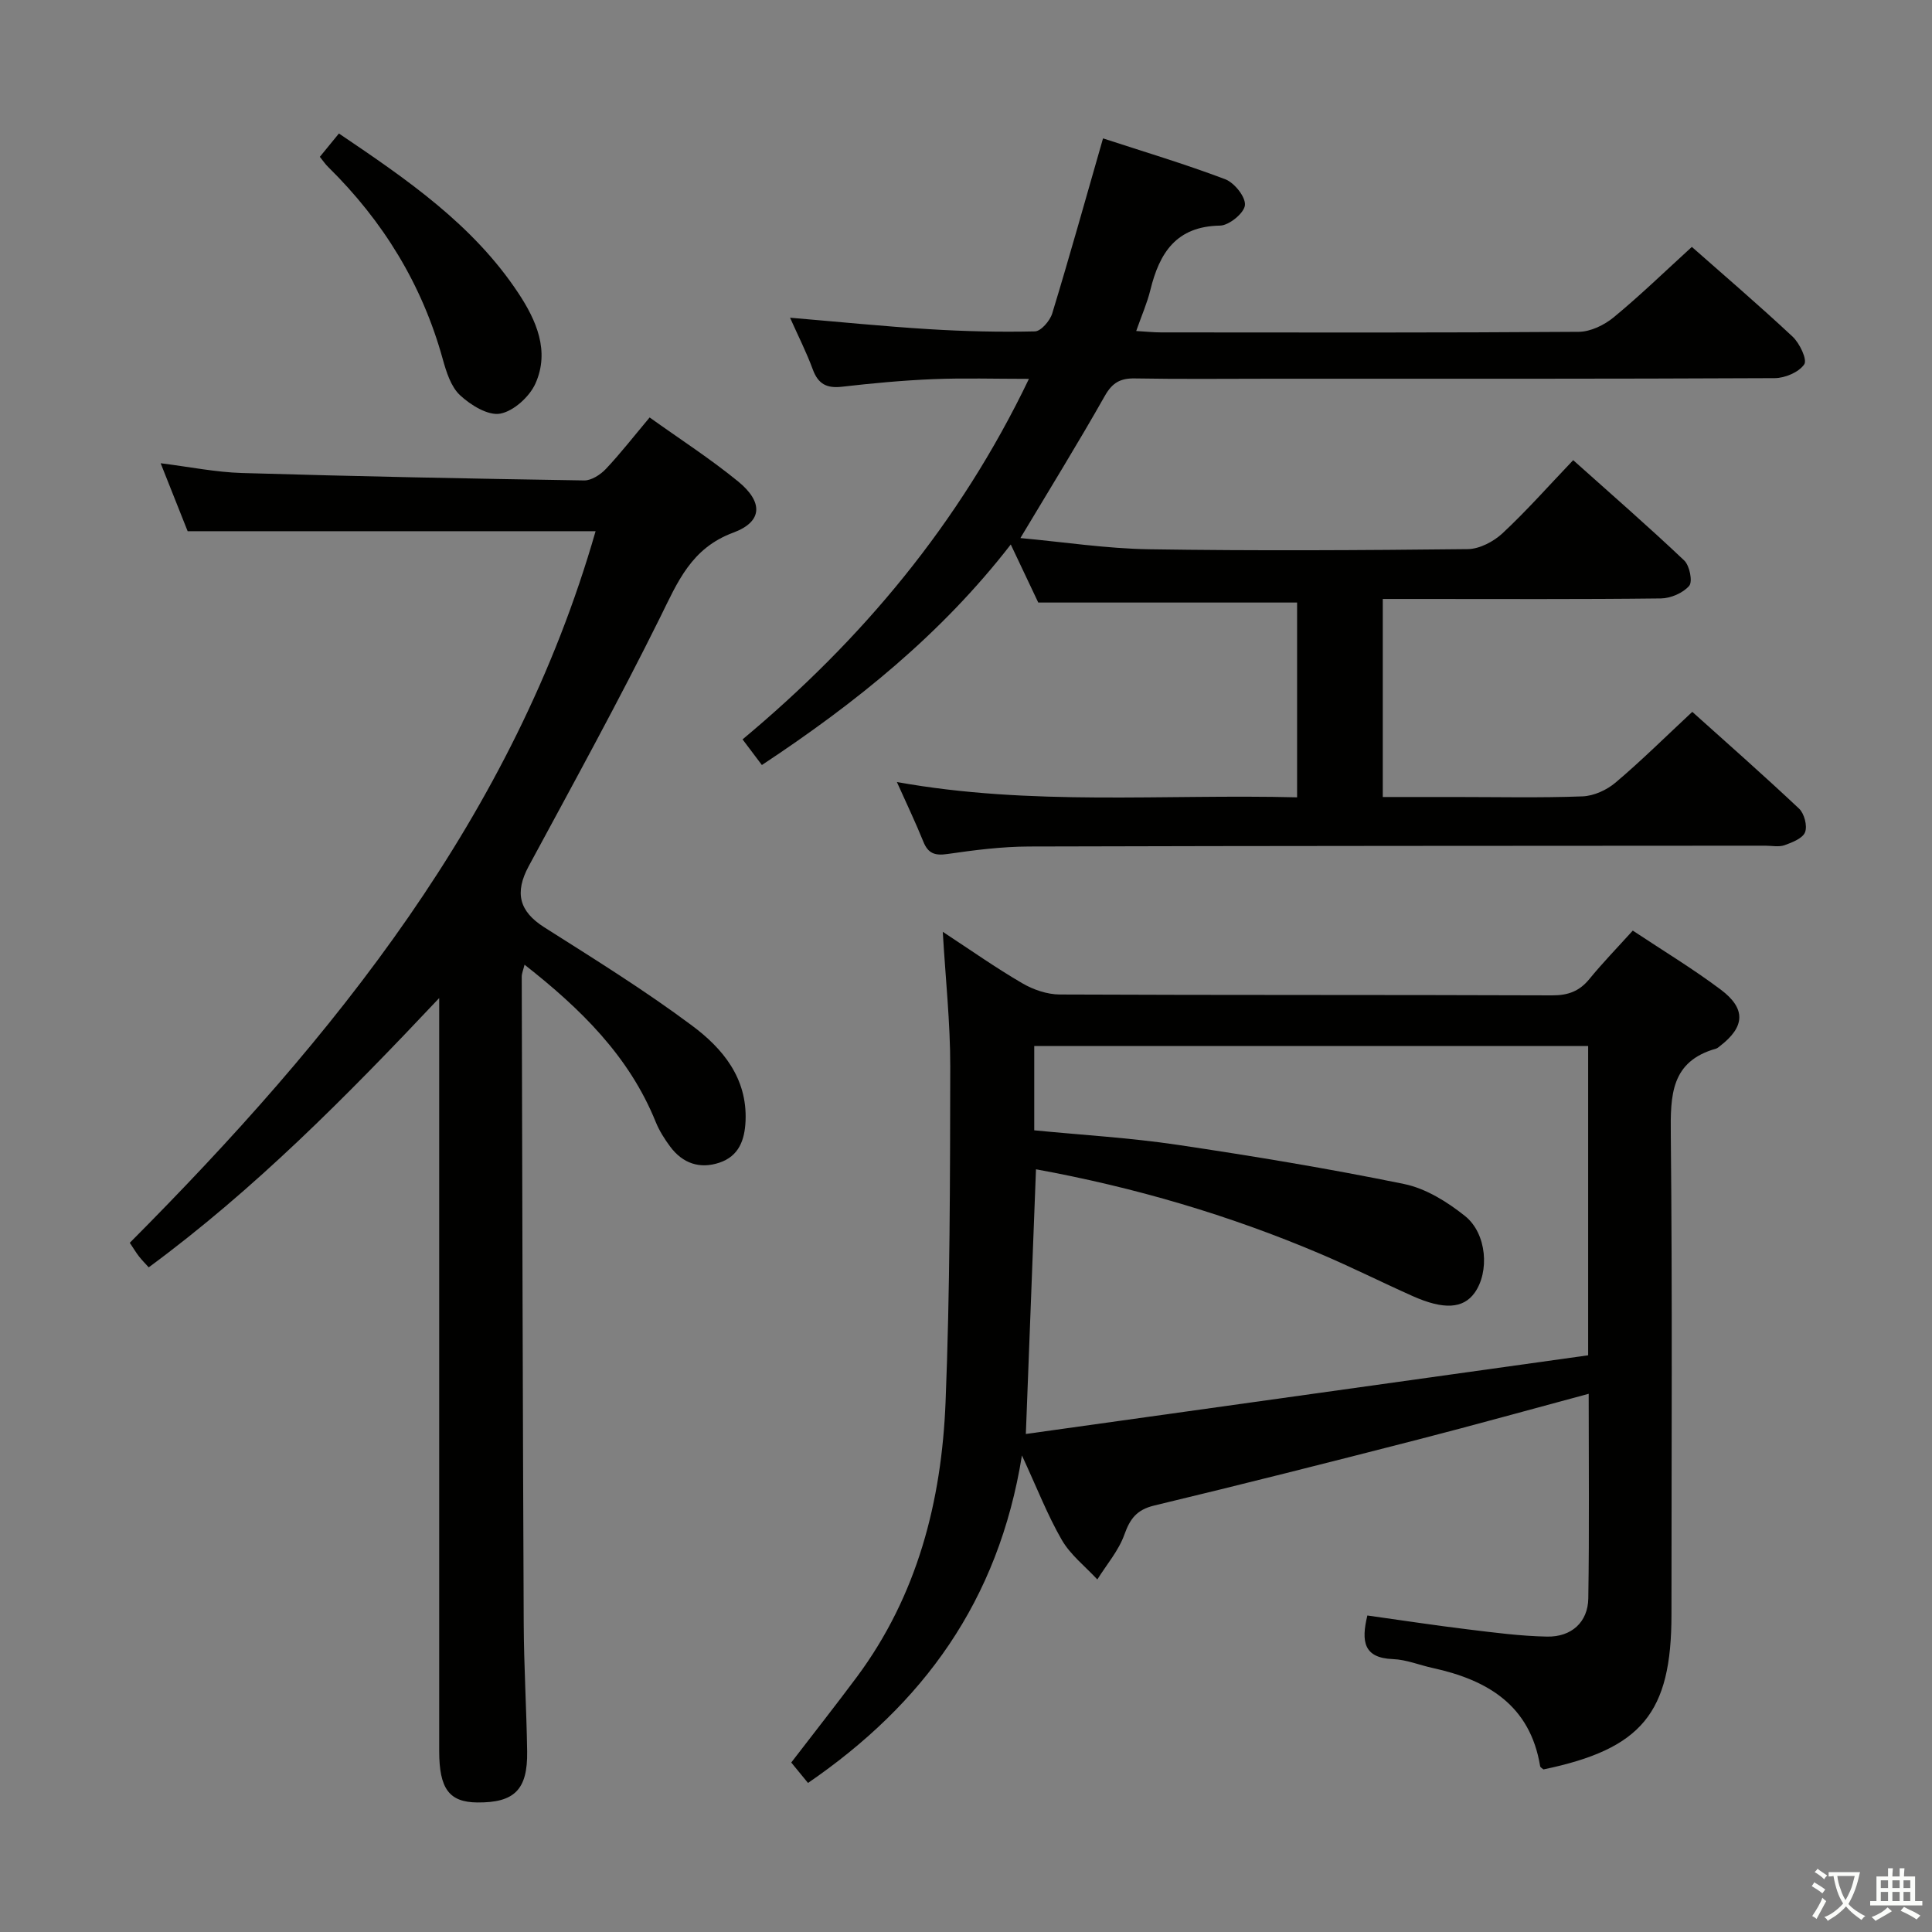 <svg enable-background="new 0 0 400 400" viewBox="0 0 400 400" xmlns="http://www.w3.org/2000/svg"><rect x="0" y="0" width="400" height="400" fill="#808080" stroke="none"/><path d="m377.9 391.2c-.2.3-.4.5-.6.8-.7-.6-1.4-1-2.2-1.5.2-.3.4-.5.5-.8.6.4 1.4.8 2.3 1.5zm-1.8 6.1c-.2-.2-.5-.4-.9-.6.4-.6.8-1.2 1.2-1.9s.7-1.3.9-1.9c.3.3.5.5.8.7-.7 1.3-1.4 2.6-2 3.7zm2.2-9c-.3.3-.5.5-.6.8-.6-.6-1.3-1.1-2-1.5.3-.3.5-.5.6-.7.6.5 1.3.9 2 1.4zm.3.2v-.9h2 4.5c-.3 1.3-.6 2.5-1 3.6s-.9 2.1-1.4 3c.4.5 1 1 1.6 1.4s1.2.8 1.9 1.1c-.3.2-.5.4-.8.8-.4-.3-1-.7-1.6-1.2s-1.2-1.1-1.6-1.6c-.5.6-1.1 1.1-1.7 1.6s-1.4.9-2.1 1.4c-.1-.3-.3-.5-.7-.8.6-.2 1.2-.5 1.9-1s1.4-1.1 2-1.8c-.5-.8-.9-1.6-1.2-2.5s-.6-2-.8-3.2c-.4.1-.7.1-1 .1zm2.5 2.7c.3 1 .7 1.7 1 2.2.3-.5.6-1.1 1-2s.6-1.9.9-3h-3.2-.4c.1.9.3 1.8.7 2.8z" fill="#fbfcfa"/><path d="m396.5 388.5v1.5 3.6h1.5v.9c-.4 0-1 0-1.7 0h-7.9c-.5 0-.9 0-1.2 0v-.9h1.3v-3.5c0-.7 0-1.2 0-1.6h2.4c0-.8 0-1.4 0-1.7h1c0 .3-.1.8-.1 1.7h1.5c0-.8 0-1.4 0-1.7h1c0 .3-.1.9-.1 1.7zm-8.2 9.2c-.2-.3-.5-.5-.8-.8.8-.3 1.4-.6 1.9-.9s1-.7 1.4-1.1c.3.3.6.5.9.8-1.6 1-2.8 1.6-3.4 2zm2.6-6.8v-1.6h-1.5v1.6zm0 2.7v-1.9h-1.5v1.9zm2.4-2.7v-1.6h-1.5v1.6zm0 2.7v-1.9h-1.5v1.9zm.2 2 .7-.8c.4.2.9.5 1.6.8s1.3.7 1.8 1c-.3.3-.5.5-.8.8-.4-.3-1.5-1-3.3-1.8zm2-4.7v-1.6h-1.4v1.6zm0 2.7v-1.9h-1.4v1.9z" fill="#fbfcfa"/><g fill="#010100"><path d="m211.58 301.33c-4.85 30.22-20.53 51.51-44.29 67.81-1.25-1.53-2.38-2.91-3.47-4.23 4.66-6.07 9.18-11.81 13.55-17.67 12.57-16.9 17.58-36.43 18.4-56.97.92-23.11.93-46.26.97-69.4.01-9.11-.98-18.22-1.55-27.95 5.67 3.72 10.92 7.42 16.44 10.64 2.29 1.34 5.17 2.33 7.79 2.34 33.98.15 67.97.05 101.95.18 3.29.01 5.64-.86 7.7-3.39 2.73-3.34 5.74-6.44 8.98-10.02 6.16 4.09 12.4 7.86 18.2 12.21 5.29 3.96 5.03 7.71-.13 11.68-.26.2-.53.46-.83.55-9.37 2.63-9.45 9.66-9.37 17.72.34 33.15.14 66.3.14 99.45 0 20.39-6.14 27.82-26.5 32.06-.24-.22-.65-.41-.69-.67-2.08-12.63-10.89-17.85-22.24-20.33-2.76-.6-5.47-1.74-8.24-1.84-6.04-.23-6.61-3.61-5.29-9.03 6.89.96 13.85 2.03 20.84 2.88 5.44.66 10.9 1.39 16.36 1.49 5.07.1 8.46-3 8.54-7.9.22-13.97.08-27.94.08-42.37-12.06 3.24-23.69 6.48-35.39 9.49-18.15 4.66-36.32 9.27-54.55 13.64-3.61.87-5 2.7-6.19 6.02-1.19 3.34-3.68 6.21-5.6 9.29-2.5-2.7-5.56-5.08-7.36-8.19-2.95-5.11-5.1-10.68-8.25-17.49zm117.23-84.77c-38.5 0-76.53 0-114.68 0v17.46c9.9.97 19.8 1.54 29.57 2.99 15.73 2.34 31.45 4.94 47.02 8.13 4.48.92 8.92 3.69 12.58 6.61 4.58 3.65 5.1 11.62 1.99 15.93-2.35 3.26-6.36 3.53-12.77.68-6.37-2.84-12.62-5.98-19.03-8.71-18.99-8.09-38.67-13.85-59-17.56-.69 17.95-1.36 35.63-2.1 54.8 39.09-5.47 77.75-10.88 116.42-16.29 0-22.11 0-42.89 0-64.04z"/><path d="m157.74 158.39c-1.4-1.86-2.5-3.32-4-5.31 24.61-20.52 44.88-44.6 59.29-74.64-7.04 0-13.46-.2-19.85.06-6.3.26-12.6.85-18.87 1.57-3.14.36-4.92-.56-6.03-3.58-1.3-3.54-3.02-6.92-4.71-10.71 9.96.84 19.35 1.79 28.76 2.37 7.3.45 14.63.63 21.94.46 1.25-.03 3.11-2.19 3.58-3.71 3.57-11.71 6.86-23.51 10.52-36.25 8.19 2.68 16.86 5.27 25.3 8.46 1.89.72 4.25 3.66 4.08 5.37-.15 1.63-3.29 4.2-5.15 4.23-9.08.14-12.55 5.65-14.43 13.33-.66 2.7-1.81 5.28-2.93 8.49 2.01.12 3.58.29 5.15.29 28.83.02 57.65.09 86.48-.12 2.45-.02 5.3-1.41 7.25-3.02 5.49-4.53 10.61-9.5 16.16-14.56 6.5 5.74 13.82 12 20.85 18.57 1.47 1.37 3.08 4.76 2.42 5.74-1.09 1.62-3.97 2.85-6.1 2.86-34.66.17-69.32.12-103.97.12-9.5 0-19 .11-28.49-.06-3.04-.06-4.7.88-6.25 3.62-5.47 9.67-11.31 19.12-17.48 29.43 8.97.82 17.8 2.18 26.65 2.32 21.99.34 43.99.21 65.98-.03 2.43-.03 5.33-1.55 7.18-3.27 4.98-4.64 9.51-9.77 14.64-15.15 7.81 6.99 15.55 13.72 22.99 20.77 1.12 1.06 1.78 4.37 1.03 5.25-1.28 1.49-3.84 2.59-5.87 2.61-16.66.2-33.32.11-49.99.11-2.45 0-4.9 0-7.58 0v41h14.87c8.83 0 17.67.2 26.49-.13 2.34-.09 5.03-1.32 6.85-2.87 5.33-4.51 10.3-9.44 15.87-14.63 6.94 6.23 14.64 13.01 22.11 20.04 1.08 1.02 1.75 3.57 1.24 4.88-.5 1.28-2.66 2.12-4.25 2.69-1.19.42-2.64.1-3.97.1-50.82.04-101.64.02-152.46.17-5.62.02-11.28.74-16.86 1.55-2.61.38-4.02-.09-5.01-2.55-1.6-3.96-3.45-7.82-5.48-12.35 27.84 5.01 55.26 2.47 82.86 3.17 0-13.86 0-27.11 0-40.33-17.7 0-35.25 0-53.59 0-1.53-3.23-3.48-7.35-5.69-12.02-14.4 18.59-32.07 32.79-51.53 45.66z"/><path d="m90.93 206.64c-19.44 20.63-38.27 39.63-60.14 55.75-.77-.85-1.44-1.53-2.02-2.27-.61-.79-1.12-1.65-1.9-2.81 42.28-42.49 79.53-88.4 96.44-147.33-28.1 0-56 0-84.46 0-1.59-3.99-3.47-8.71-5.59-14.07 6.07.76 11.44 1.86 16.83 2.02 23.61.7 47.24 1.17 70.86 1.54 1.51.02 3.38-1.2 4.5-2.39 3.06-3.25 5.81-6.79 9.05-10.65 6.29 4.5 12.57 8.55 18.32 13.25 5.22 4.27 5.1 8.33-.99 10.59-8.71 3.22-11.51 10.17-15.14 17.52-8.62 17.4-17.99 34.43-27.22 51.53-2.98 5.52-1.97 9.37 3.19 12.65 10.37 6.58 20.84 13.07 30.67 20.41 6.28 4.68 11.4 10.82 11.03 19.68-.17 3.99-1.39 7.31-5.42 8.66-4.07 1.36-7.59.14-10.16-3.29-1.18-1.58-2.28-3.32-3.02-5.14-5.5-13.61-15.51-23.42-27.16-32.56-.26 1.08-.58 1.79-.58 2.49.11 44.65.21 89.3.41 133.95.04 8.81.58 17.62.71 26.44.12 7.94-2.64 10.64-10.33 10.57-5.81-.06-7.88-2.82-7.88-10.68-.01-48.99 0-97.98 0-146.96 0-2.46 0-4.92 0-8.9z"/><path d="m66.22 32.47c1.27-1.56 2.5-3.06 3.95-4.83 14.03 9.48 27.75 18.84 37.14 33.03 3.74 5.65 6.55 12.02 3.55 18.73-1.23 2.74-4.52 5.73-7.3 6.24-2.51.46-6.12-1.77-8.31-3.81-1.9-1.77-2.85-4.84-3.59-7.5-4.27-15.44-12.34-28.56-23.71-39.75-.59-.57-1.05-1.27-1.73-2.11z"/></g></svg>